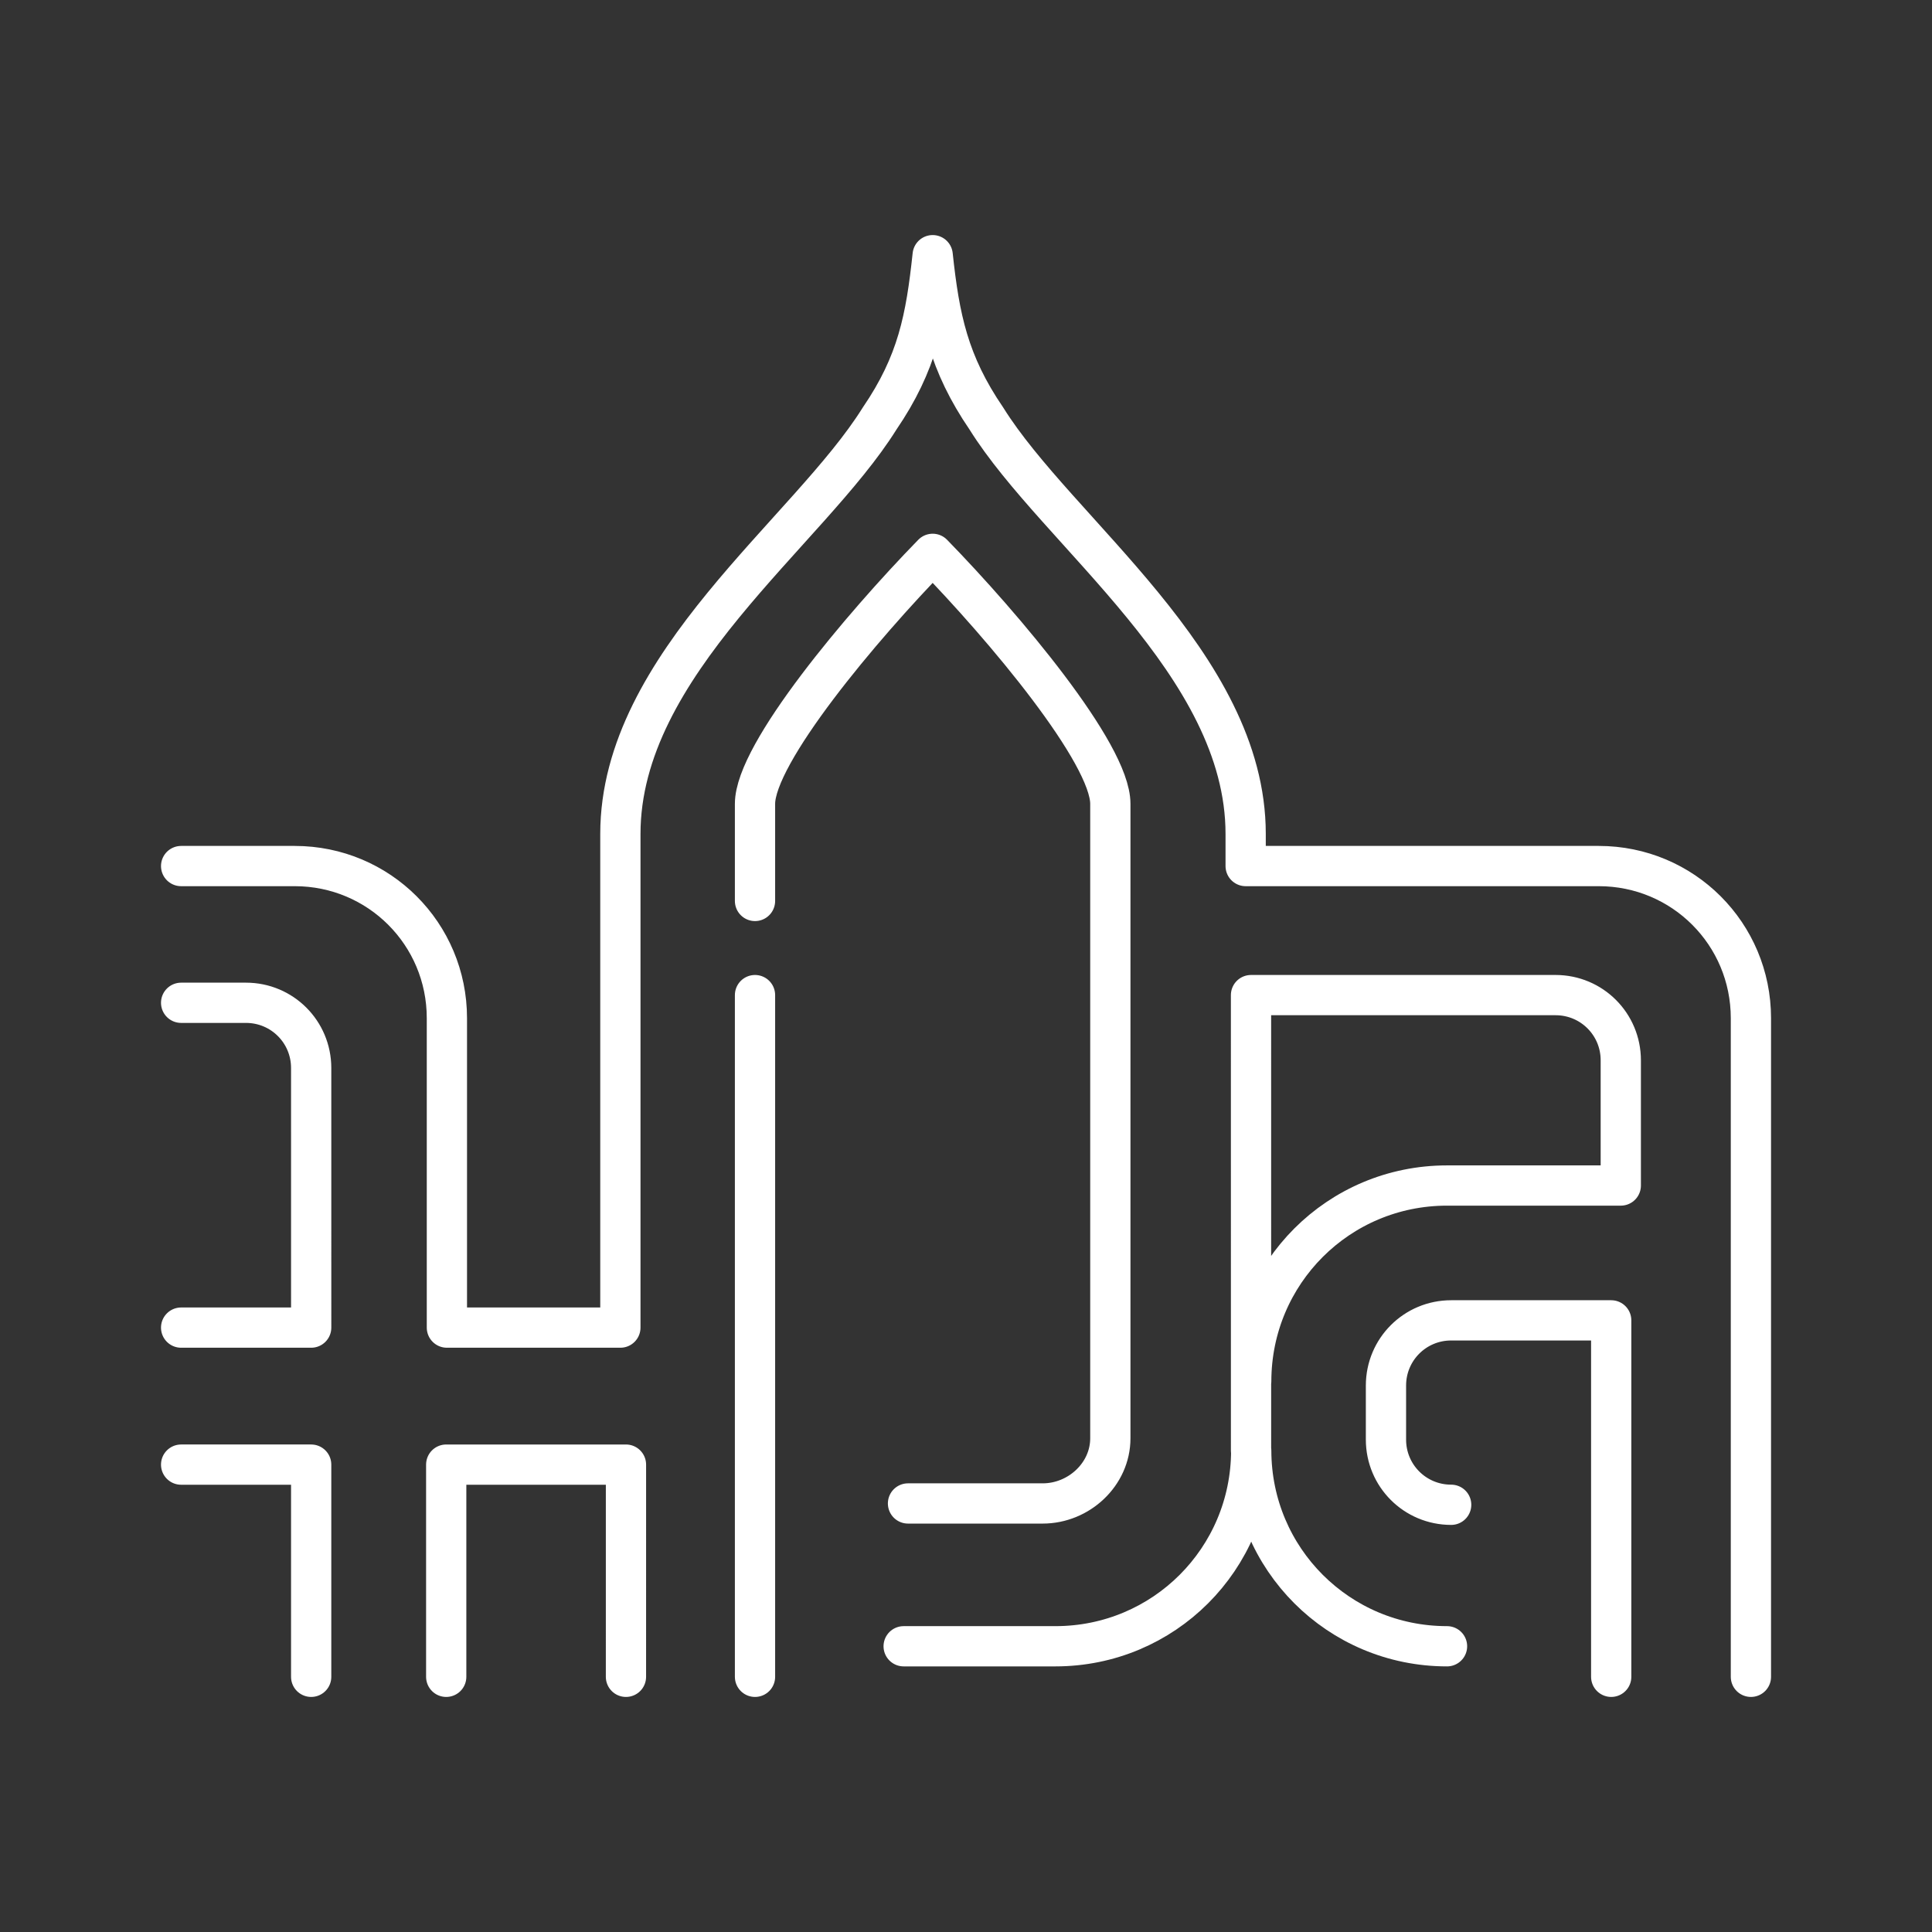 <?xml version="1.0" encoding="UTF-8" standalone="no"?>
<!-- Created with Inkscape (http://www.inkscape.org/) -->

<svg
   width="48"
   height="48"
   viewBox="0 0 48 48"
   version="1.1"
   id="svg990"
   inkscape:version="1.2.2 (b0a8486541, 2022-12-01)"
   xml:space="preserve"
   sodipodi:docname="wu_app.svg"
   xmlns:inkscape="http://www.inkscape.org/namespaces/inkscape"
   xmlns:sodipodi="http://sodipodi.sourceforge.net/DTD/sodipodi-0.dtd"
   xmlns="http://www.w3.org/2000/svg"
   xmlns:svg="http://www.w3.org/2000/svg"><rect x="0" y="0" width="48" height="48" fill="#333333" stroke="none"/><sodipodi:namedview
     id="namedview992"
     pagecolor="#858585"
     bordercolor="#000000"
     borderopacity="0.25"
     inkscape:showpageshadow="2"
     inkscape:pageopacity="0"
     inkscape:pagecheckerboard="0"
     inkscape:deskcolor="#d1d1d1"
     inkscape:document-units="px"
     showgrid="false"
     inkscape:zoom="11"
     inkscape:cx="15.181818"
     inkscape:cy="24"
     inkscape:window-width="1366"
     inkscape:window-height="737"
     inkscape:window-x="0"
     inkscape:window-y="0"
     inkscape:window-maximized="1"
     inkscape:current-layer="svg990" /><defs
     id="defs987"><style
       id="style1174">.a{fill:none;stroke:#fff;stroke-linecap:round;stroke-linejoin:round;}</style></defs><path
     id="rect17135"
     style="fill:none;stroke:#fff;stroke-width:1;stroke-linecap:round;stroke-linejoin:round;stroke-dasharray:none;stroke-opacity:1;stop-color:#000000"
     d="m 4.5,21.517 h 2.823 c 2.094,0 3.78,1.686 3.78,3.78 v 7.687 h 4.31 V 20.719 c 0,-4.226 4.674,-7.491 6.439,-10.318 0.943,-1.381 1.152,-2.491 1.32,-4.061 0.168,1.57 0.393,2.68 1.336,4.061 1.765,2.828 6.44,6.092 6.44,10.318 v 0.798 h 8.773 c 2.094,0 3.78,1.686 3.78,3.78 v 16.363 m -7.447,-4.274 c -0.897,0 -1.62,-0.722 -1.62,-1.62 v -1.342 c 0,-0.897 0.722,-1.62 1.62,-1.62 h 3.976 v 8.856 M 22.451,40.901 h 3.77 c 2.692,0 4.86,-2.167 4.865,-4.86 0.005,2.692 2.173,4.86 4.865,4.86 m -4.865,-6.587 c 0.005,-2.692 2.172,-4.86 4.865,-4.86 h 4.317 V 26.343 c 0,-0.897 -0.722,-1.62 -1.62,-1.62 h -7.567 l 3.38e-4,11.318 M 18.758,22.384 v -2.413 c 0,-1.254 2.65,-4.403 4.414,-6.211 1.764,1.809 4.414,4.957 4.414,6.211 v 15.762 c 0,0.897 -0.783,1.62 -1.68,1.62 H 22.559 M 18.758,24.723 v 16.937 m -7.672,0 v -5.272 h 4.466 l -2.67e-4,5.272 M 4.5,36.388 h 3.231 v 5.272 M 4.5,24.914 h 1.611 c 0.897,0 1.62,0.722 1.62,1.62 l 3.172e-4,6.45 H 4.5" /></svg>
